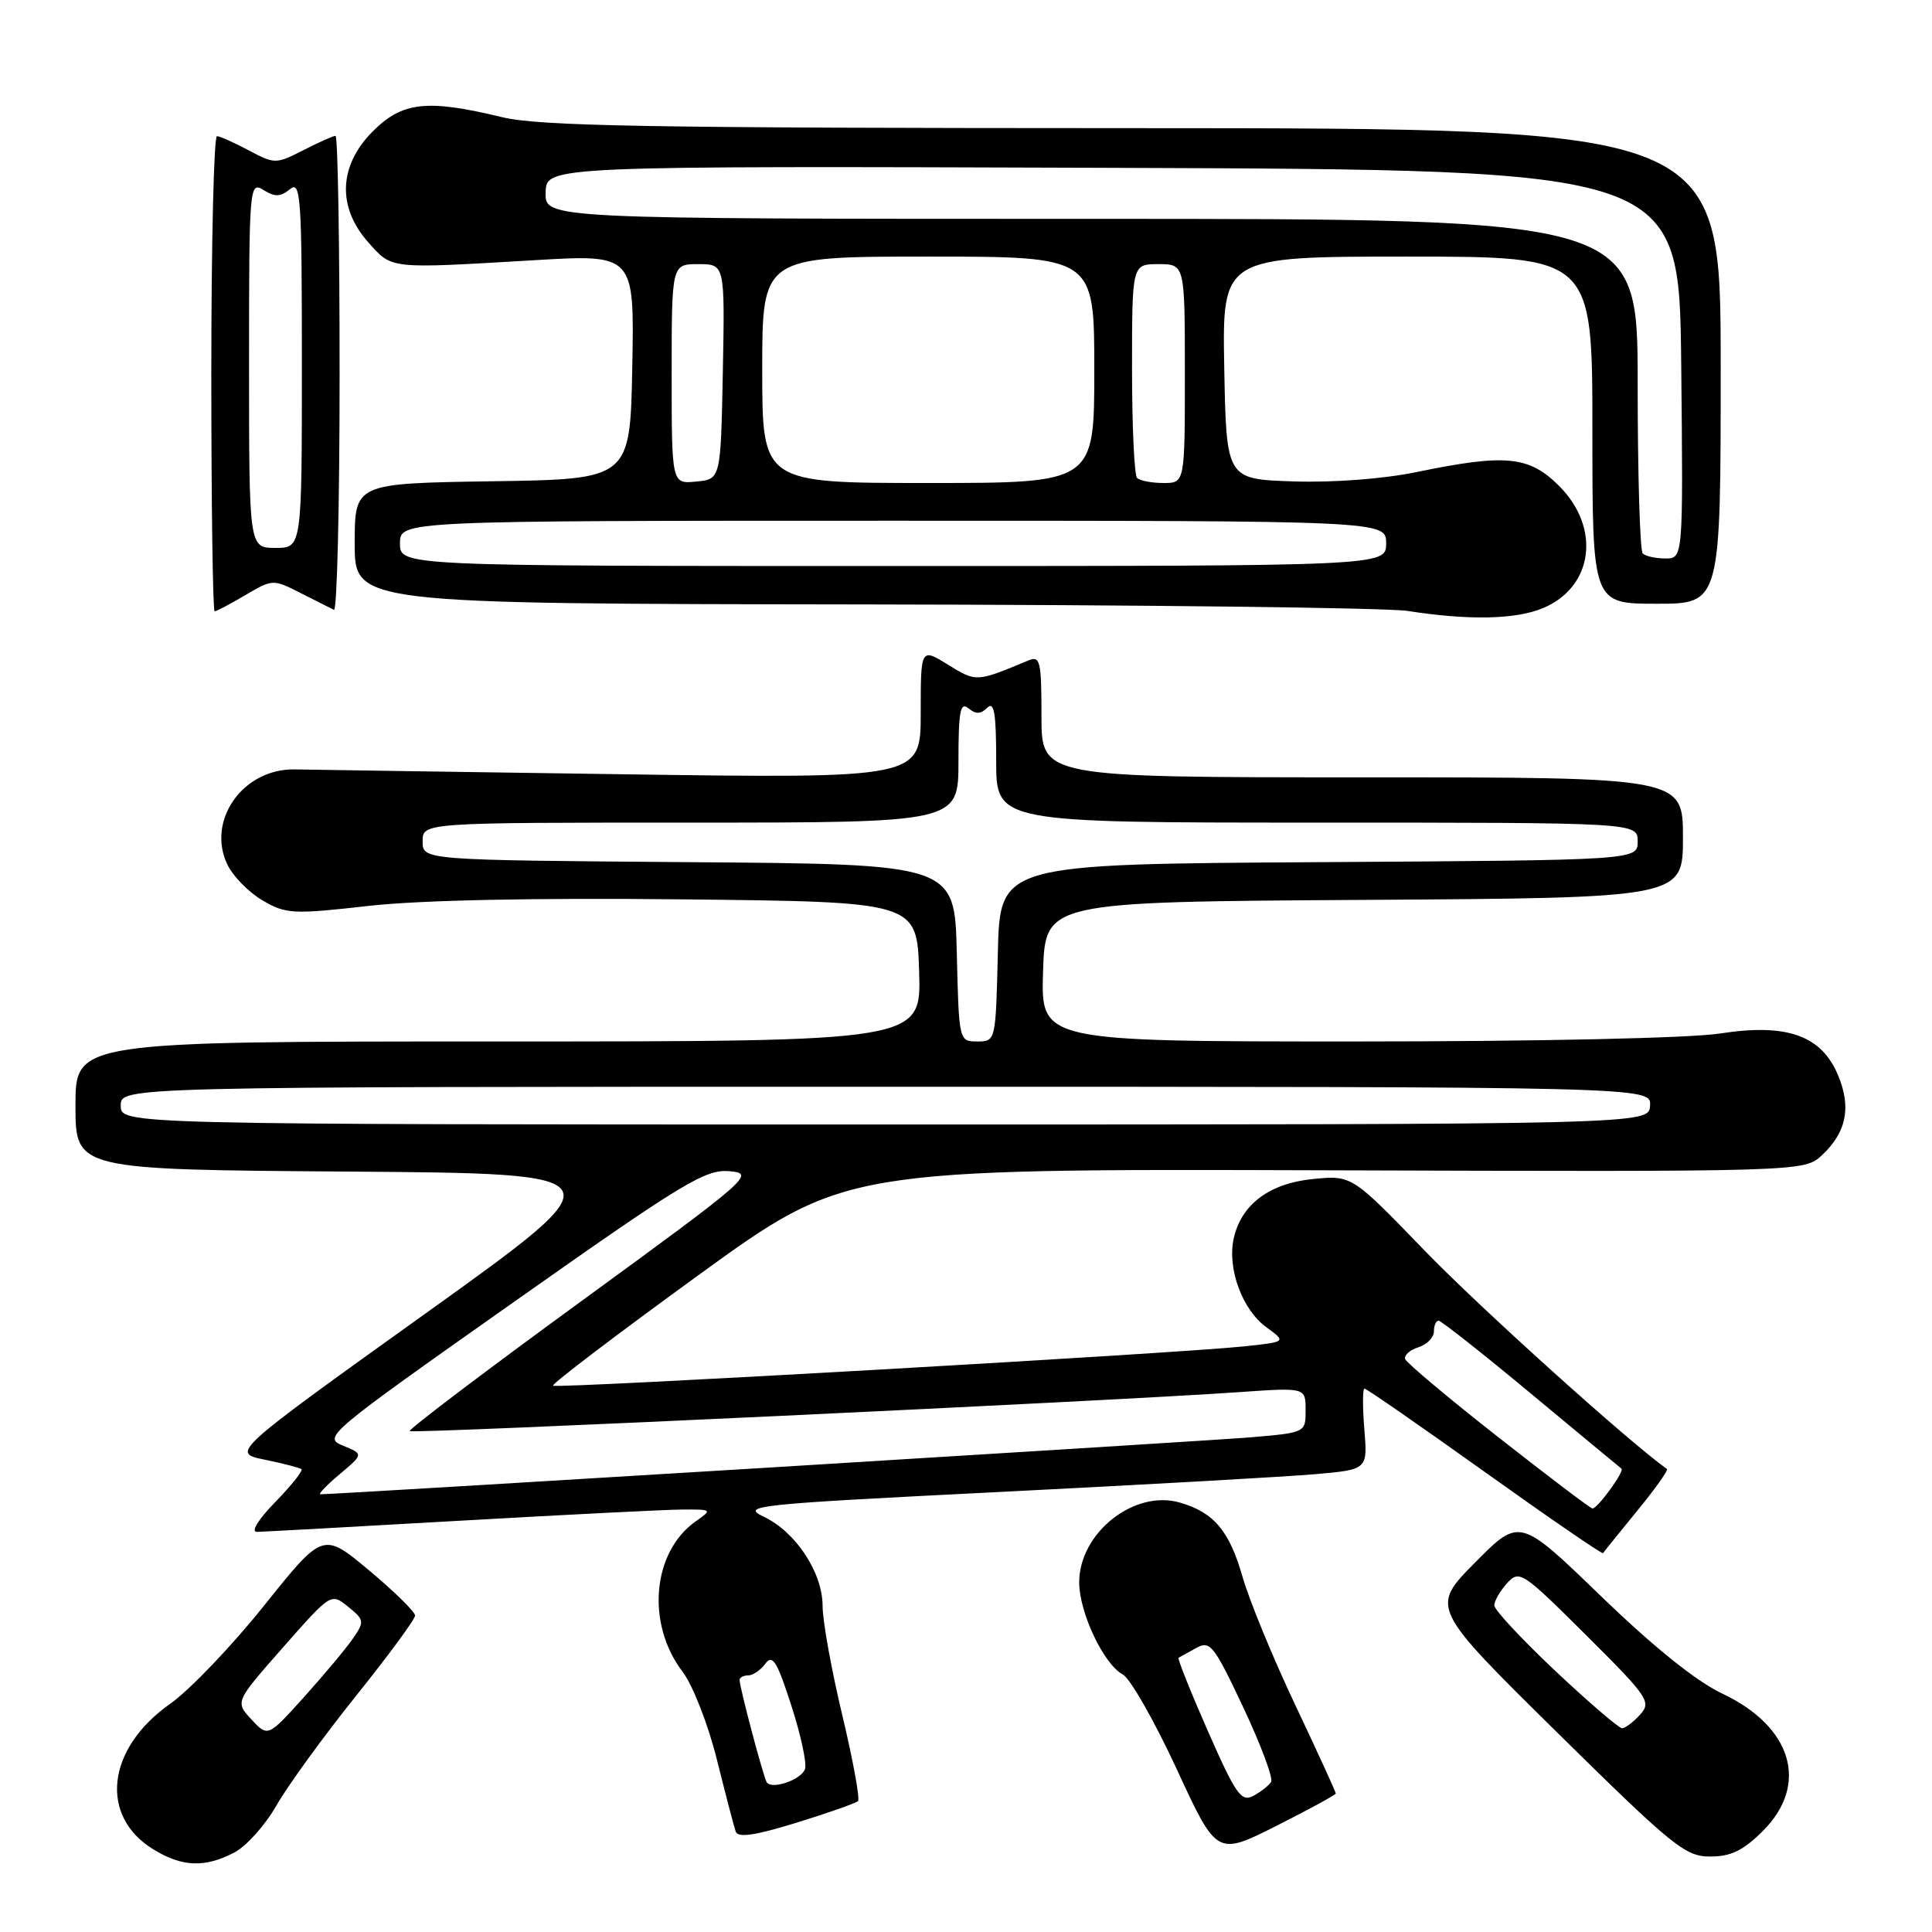 <?xml version="1.0" encoding="UTF-8" standalone="no"?>
<!DOCTYPE svg PUBLIC "-//W3C//DTD SVG 1.1//EN" "http://www.w3.org/Graphics/SVG/1.1/DTD/svg11.dtd" >
<svg xmlns="http://www.w3.org/2000/svg" xmlns:xlink="http://www.w3.org/1999/xlink" version="1.1" viewBox="0 0 256 256">
 <g >
 <path fill="currentColor"
d=" M 31.01 245.49 C 32.61 244.67 35.14 241.85 36.63 239.24 C 38.11 236.63 42.85 230.11 47.16 224.73 C 51.47 219.36 55.00 214.56 55.00 214.07 C 55.00 213.58 52.26 210.88 48.90 208.08 C 42.81 202.99 42.81 202.99 35.00 212.74 C 30.71 218.11 25.10 223.97 22.54 225.77 C 14.12 231.69 13.10 240.65 20.35 245.07 C 24.15 247.39 27.12 247.50 31.01 245.49 Z  M 177.00 237.64 C 177.00 237.45 174.58 232.16 171.62 225.90 C 168.65 219.63 165.51 211.99 164.64 208.93 C 162.89 202.82 160.83 200.39 156.31 199.09 C 150.27 197.36 143.00 203.13 143.00 209.67 C 143.00 213.68 146.25 220.53 148.79 221.89 C 149.76 222.41 152.96 228.03 155.90 234.37 C 161.23 245.91 161.23 245.91 169.12 241.94 C 173.45 239.76 177.00 237.82 177.00 237.64 Z  M 233.60 242.60 C 239.75 236.45 237.49 228.79 228.21 224.41 C 224.76 222.78 219.10 218.23 212.13 211.49 C 201.36 201.08 201.36 201.08 195.45 207.05 C 189.55 213.01 189.55 213.01 206.28 229.51 C 221.66 244.67 223.30 246.00 226.60 246.00 C 229.36 246.00 230.99 245.21 233.60 242.60 Z  M 113.69 238.65 C 113.97 238.36 113.03 233.23 111.60 227.24 C 110.17 221.26 109.00 214.77 109.00 212.83 C 109.00 208.37 105.45 202.98 101.18 200.96 C 98.12 199.51 99.96 199.32 132.72 197.68 C 151.85 196.72 170.59 195.66 174.36 195.33 C 181.22 194.72 181.22 194.72 180.78 189.36 C 180.54 186.41 180.55 184.00 180.81 184.00 C 181.07 184.00 188.24 188.97 196.75 195.05 C 205.26 201.13 212.31 205.97 212.41 205.80 C 212.51 205.64 214.54 203.12 216.92 200.21 C 219.31 197.30 221.08 194.80 220.88 194.65 C 215.83 191.07 196.06 173.25 188.81 165.75 C 179.13 155.73 179.13 155.73 174.03 156.22 C 168.21 156.78 164.47 159.58 163.47 164.12 C 162.60 168.09 164.61 173.55 167.79 175.86 C 170.45 177.80 170.45 177.80 164.97 178.39 C 156.18 179.33 73.69 184.03 73.28 183.61 C 73.07 183.40 81.69 176.85 92.43 169.05 C 111.96 154.87 111.96 154.87 175.52 155.07 C 239.08 155.27 239.08 155.27 241.45 153.04 C 244.67 150.02 245.33 146.72 243.55 142.47 C 241.35 137.20 236.76 135.57 227.95 136.94 C 223.95 137.56 203.85 138.00 179.52 138.00 C 137.92 138.00 137.92 138.00 138.21 128.75 C 138.50 119.50 138.50 119.50 180.75 119.24 C 223.00 118.98 223.00 118.98 223.00 110.99 C 223.00 103.00 223.00 103.00 180.50 103.00 C 138.00 103.00 138.00 103.00 138.00 94.89 C 138.00 87.56 137.83 86.86 136.25 87.52 C 129.34 90.40 129.38 90.39 125.64 88.09 C 122.00 85.84 122.00 85.84 122.00 94.50 C 122.00 103.16 122.00 103.16 82.25 102.59 C 60.39 102.28 40.95 101.99 39.07 101.95 C 32.20 101.81 27.31 108.73 30.14 114.58 C 30.89 116.13 32.99 118.27 34.81 119.32 C 37.89 121.12 38.82 121.17 48.81 120.04 C 55.64 119.27 70.68 118.96 90.50 119.17 C 121.50 119.50 121.50 119.50 121.79 128.75 C 122.08 138.00 122.08 138.00 66.04 138.00 C 10.00 138.00 10.00 138.00 10.00 146.49 C 10.00 154.98 10.00 154.98 46.13 155.24 C 82.26 155.50 82.26 155.50 56.44 174.00 C 30.62 192.50 30.62 192.50 35.06 193.41 C 37.50 193.91 39.70 194.48 39.94 194.67 C 40.17 194.87 38.62 196.83 36.48 199.02 C 34.21 201.35 33.20 202.99 34.05 202.98 C 34.85 202.97 46.98 202.30 61.00 201.50 C 75.03 200.70 88.29 200.03 90.47 200.02 C 94.36 200.00 94.39 200.04 92.22 201.56 C 86.42 205.62 85.58 215.14 90.45 221.52 C 91.79 223.28 93.82 228.47 94.98 233.11 C 96.13 237.72 97.26 242.04 97.48 242.69 C 97.78 243.55 100.02 243.22 105.53 241.52 C 109.73 240.23 113.40 238.93 113.69 238.65 Z  M 204.45 80.58 C 211.12 77.80 212.16 69.96 206.60 64.40 C 202.61 60.41 199.53 60.11 187.76 62.54 C 183.33 63.46 176.70 63.96 171.40 63.79 C 162.50 63.50 162.50 63.50 162.22 48.75 C 161.95 34.00 161.95 34.00 186.47 34.00 C 211.00 34.00 211.00 34.00 211.00 57.00 C 211.00 80.00 211.00 80.00 219.50 80.00 C 228.00 80.00 228.00 80.00 228.00 48.50 C 228.00 17.00 228.00 17.00 150.25 16.98 C 85.83 16.97 71.47 16.72 66.50 15.52 C 56.58 13.12 53.32 13.48 49.40 17.40 C 44.87 21.93 44.65 27.46 48.81 32.12 C 52.00 35.69 51.40 35.62 70.78 34.48 C 84.06 33.69 84.06 33.69 83.78 48.59 C 83.50 63.50 83.50 63.50 65.25 63.77 C 47.00 64.05 47.00 64.05 47.00 72.02 C 47.00 80.00 47.00 80.00 114.25 80.09 C 151.24 80.14 183.75 80.53 186.50 80.95 C 194.63 82.22 200.84 82.09 204.45 80.58 Z  M 32.52 78.85 C 36.12 76.73 36.20 76.73 39.83 78.58 C 41.85 79.61 43.84 80.61 44.25 80.81 C 44.66 81.00 45.00 66.95 45.00 49.58 C 45.00 32.21 44.76 18.00 44.46 18.00 C 44.16 18.00 42.25 18.85 40.20 19.90 C 36.57 21.75 36.39 21.75 32.99 19.94 C 31.07 18.92 29.16 18.06 28.75 18.04 C 28.34 18.02 28.00 32.17 28.00 49.50 C 28.00 66.83 28.20 81.00 28.44 81.00 C 28.69 81.00 30.52 80.03 32.52 78.85 Z  M 33.32 227.84 C 31.15 225.50 31.15 225.50 37.51 218.28 C 43.86 211.07 43.86 211.07 46.13 212.90 C 48.28 214.65 48.32 214.86 46.76 217.12 C 45.86 218.43 42.96 221.90 40.31 224.84 C 35.50 230.18 35.50 230.18 33.32 227.84 Z  M 160.05 229.38 C 157.74 224.12 155.99 219.75 156.17 219.66 C 156.35 219.57 157.40 218.99 158.50 218.37 C 160.34 217.34 160.84 217.96 164.74 226.24 C 167.07 231.19 168.73 235.63 168.43 236.11 C 168.13 236.59 167.07 237.43 166.07 237.96 C 164.48 238.82 163.75 237.78 160.05 229.38 Z  M 206.08 221.40 C 201.64 217.21 198.00 213.31 198.00 212.72 C 198.00 212.14 198.76 210.82 199.69 209.79 C 201.32 207.99 201.71 208.25 210.16 216.66 C 218.42 224.88 218.85 225.51 217.32 227.20 C 216.42 228.19 215.35 229.00 214.93 229.00 C 214.51 229.00 210.53 225.58 206.08 221.40 Z  M 101.59 236.15 C 101.14 235.42 98.00 223.58 98.00 222.61 C 98.00 222.27 98.51 222.00 99.14 222.00 C 99.77 222.00 100.79 221.30 101.42 220.44 C 102.36 219.15 102.97 220.14 104.86 226.01 C 106.13 229.93 106.94 233.72 106.66 234.43 C 106.11 235.87 102.23 237.18 101.59 236.15 Z  M 198.50 190.41 C 191.90 185.23 186.36 180.58 186.19 180.08 C 186.03 179.58 186.81 178.88 187.94 178.52 C 189.08 178.16 190.00 177.22 190.00 176.43 C 190.00 175.64 190.28 175.00 190.62 175.00 C 190.96 175.00 196.47 179.35 202.87 184.67 C 209.27 189.99 214.66 194.46 214.85 194.60 C 215.30 194.94 211.65 199.95 211.00 199.88 C 210.72 199.85 205.10 195.59 198.50 190.41 Z  M 45.01 195.34 C 48.18 192.67 48.18 192.67 45.43 191.55 C 42.76 190.46 43.31 189.99 67.89 172.66 C 90.56 156.67 93.44 154.92 96.65 155.19 C 100.10 155.49 99.49 156.03 77.07 172.38 C 64.34 181.66 54.09 189.42 54.29 189.63 C 54.66 190.00 147.53 185.64 164.25 184.46 C 173.00 183.85 173.00 183.85 173.00 186.84 C 173.00 189.83 173.00 189.83 165.75 190.45 C 159.94 190.94 44.72 198.00 42.46 198.00 C 42.12 198.00 43.27 196.80 45.01 195.34 Z  M 16.00 146.50 C 16.00 144.00 16.00 144.00 117.39 144.00 C 218.79 144.00 218.79 144.00 218.64 146.50 C 218.50 149.00 218.50 149.00 117.25 149.00 C 16.00 149.00 16.00 149.00 16.00 146.50 Z  M 126.78 126.25 C 126.50 114.50 126.50 114.50 91.25 114.24 C 56.00 113.97 56.00 113.97 56.00 111.49 C 56.00 109.00 56.00 109.00 91.50 109.00 C 127.00 109.00 127.00 109.00 127.00 100.88 C 127.00 94.25 127.24 92.96 128.32 93.85 C 129.29 94.66 129.96 94.64 130.82 93.78 C 131.73 92.87 132.00 94.51 132.00 100.80 C 132.00 109.00 132.00 109.00 174.50 109.00 C 217.00 109.00 217.00 109.00 217.00 111.49 C 217.00 113.98 217.00 113.98 174.75 114.24 C 132.50 114.50 132.50 114.50 132.22 126.25 C 131.94 137.96 131.93 138.00 129.50 138.00 C 127.07 138.00 127.06 137.96 126.78 126.25 Z  M 53.00 72.00 C 53.00 69.00 53.00 69.00 118.33 69.00 C 183.67 69.00 183.67 69.00 183.67 72.00 C 183.67 75.00 183.67 75.00 118.33 75.00 C 53.00 75.00 53.00 75.00 53.00 72.00 Z  M 217.67 73.33 C 217.30 72.97 217.00 62.84 217.00 50.83 C 217.00 29.00 217.00 29.00 144.60 29.00 C 72.20 29.00 72.20 29.00 72.30 25.49 C 72.40 21.99 72.40 21.99 147.45 22.24 C 222.50 22.50 222.50 22.50 222.77 48.25 C 223.03 74.00 223.03 74.00 220.68 74.00 C 219.39 74.00 218.03 73.70 217.67 73.33 Z  M 89.00 49.56 C 89.00 35.00 89.00 35.00 92.53 35.00 C 96.05 35.00 96.05 35.00 95.78 49.25 C 95.50 63.50 95.50 63.50 92.25 63.81 C 89.00 64.13 89.00 64.13 89.00 49.56 Z  M 101.00 49.00 C 101.00 34.00 101.00 34.00 123.00 34.00 C 145.00 34.00 145.00 34.00 145.00 49.00 C 145.00 64.00 145.00 64.00 123.00 64.00 C 101.00 64.00 101.00 64.00 101.00 49.00 Z  M 150.67 63.33 C 150.30 62.97 150.00 56.44 150.00 48.83 C 150.00 35.00 150.00 35.00 153.50 35.00 C 157.00 35.00 157.00 35.00 157.00 49.50 C 157.00 64.00 157.00 64.00 154.17 64.00 C 152.61 64.00 151.03 63.70 150.67 63.33 Z  M 33.00 48.29 C 33.00 24.58 33.05 24.01 34.92 25.18 C 36.43 26.12 37.17 26.10 38.42 25.07 C 39.85 23.88 40.00 26.02 40.00 48.18 C 40.00 72.60 40.00 72.60 36.50 72.60 C 33.00 72.60 33.00 72.60 33.00 48.29 Z "/>
</g>
</svg>